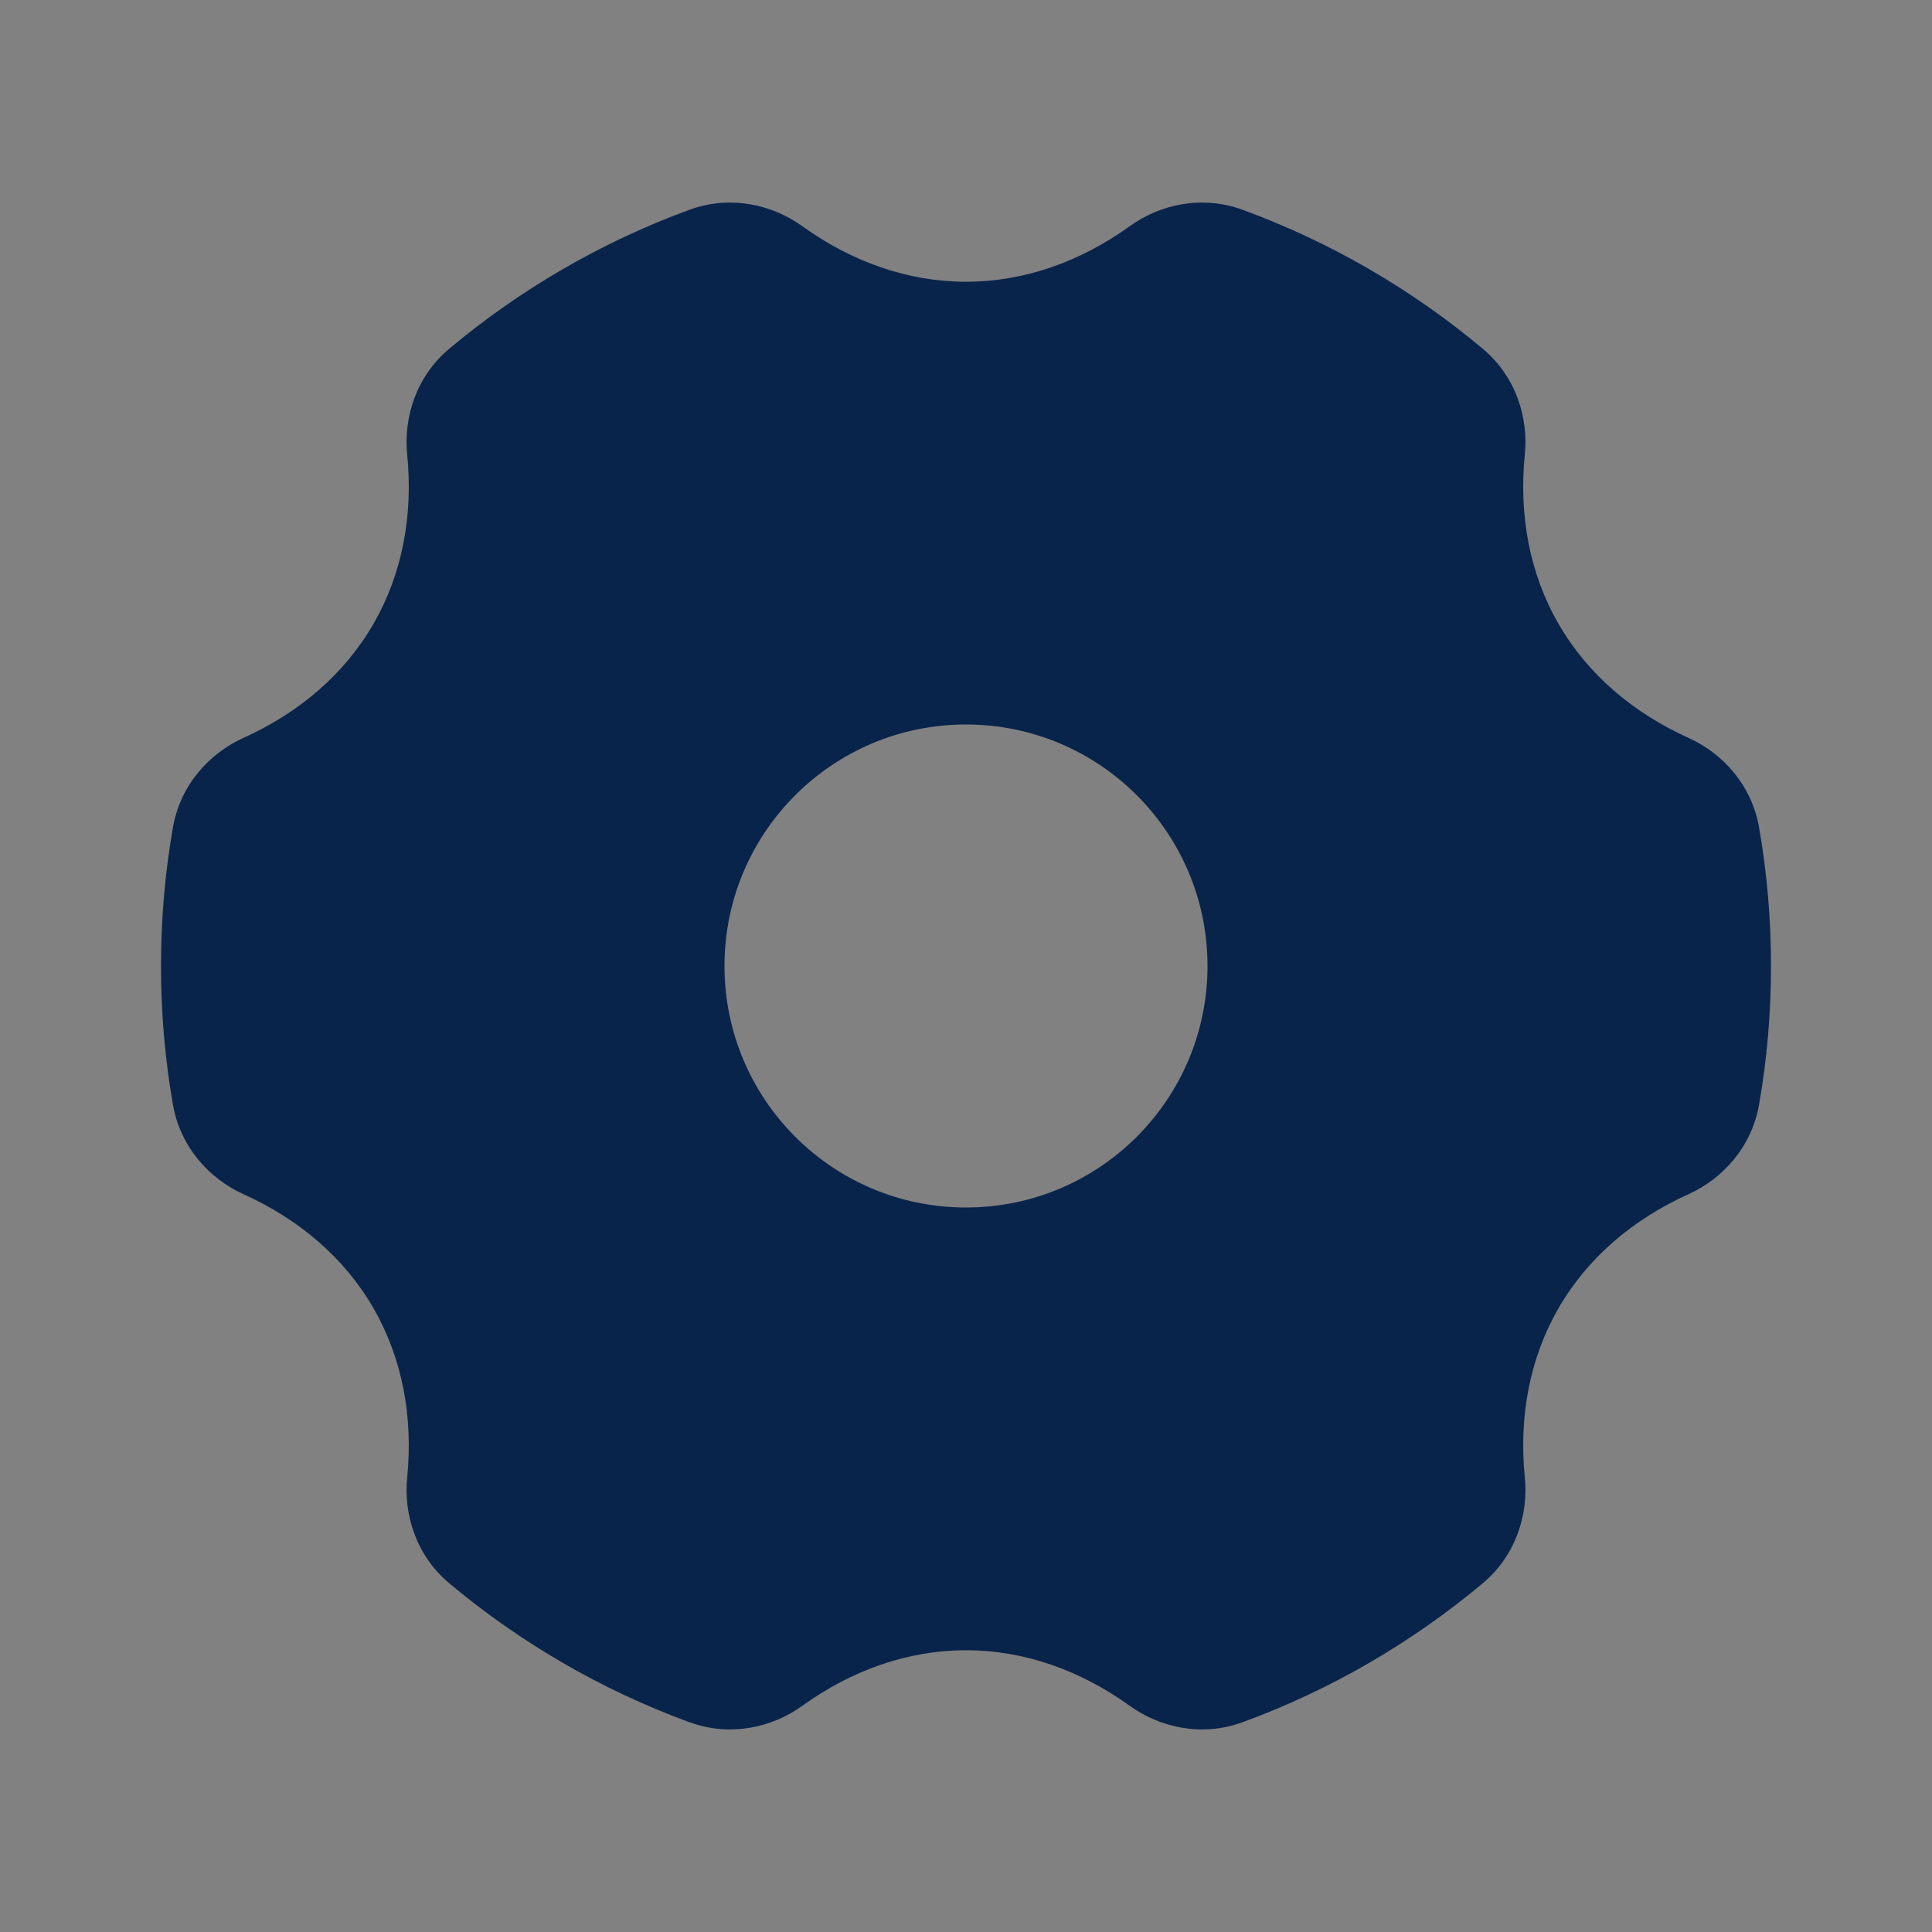 <svg width="24" height="24" viewBox="0 0 24 24" fill="none" xmlns="http://www.w3.org/2000/svg">
<rect x="0" y="0" width="24" height="24" fill="#808080" stroke="none"/>
<rect width="24" height="24" fill="white" fill-opacity="0.01"/>
<path fill-rule="evenodd" clip-rule="evenodd" d="M9.965 2.809C9.596 2.543 9.076 2.419 8.564 2.606C7.467 3.008 6.46 3.596 5.582 4.331C5.165 4.68 5.013 5.192 5.058 5.644C5.133 6.397 5 7.124 4.639 7.75C4.277 8.377 3.713 8.856 3.023 9.167C2.609 9.354 2.241 9.743 2.148 10.28C2.05 10.84 2 11.414 2 12C2 12.586 2.05 13.161 2.148 13.72C2.241 14.257 2.609 14.646 3.023 14.834C3.713 15.145 4.277 15.623 4.639 16.25C5 16.877 5.133 17.603 5.058 18.356C5.013 18.808 5.165 19.32 5.582 19.669C6.46 20.404 7.467 20.992 8.564 21.394C9.076 21.581 9.596 21.457 9.965 21.191C10.579 20.749 11.276 20.5 12 20.5C12.724 20.5 13.421 20.749 14.035 21.191C14.404 21.457 14.925 21.581 15.436 21.394C16.533 20.992 17.54 20.404 18.418 19.669C18.835 19.32 18.987 18.808 18.942 18.356C18.867 17.603 18.999 16.877 19.361 16.25C19.723 15.623 20.287 15.145 20.977 14.834C21.391 14.646 21.759 14.257 21.852 13.72C21.95 13.161 22 12.586 22 12C22 11.414 21.95 10.84 21.852 10.28C21.759 9.743 21.391 9.354 20.977 9.167C20.287 8.856 19.723 8.377 19.361 7.75C18.999 7.124 18.867 6.397 18.942 5.644C18.987 5.192 18.835 4.68 18.418 4.331C17.54 3.596 16.533 3.008 15.436 2.606C14.924 2.419 14.404 2.543 14.035 2.809C13.421 3.251 12.724 3.5 12 3.5C11.276 3.5 10.579 3.251 9.965 2.809ZM9 12C9 10.343 10.343 9 12 9C13.657 9 15 10.343 15 12C15 13.657 13.657 15 12 15C10.343 15 9 13.657 9 12Z" fill="#09244B"/>
</svg>
